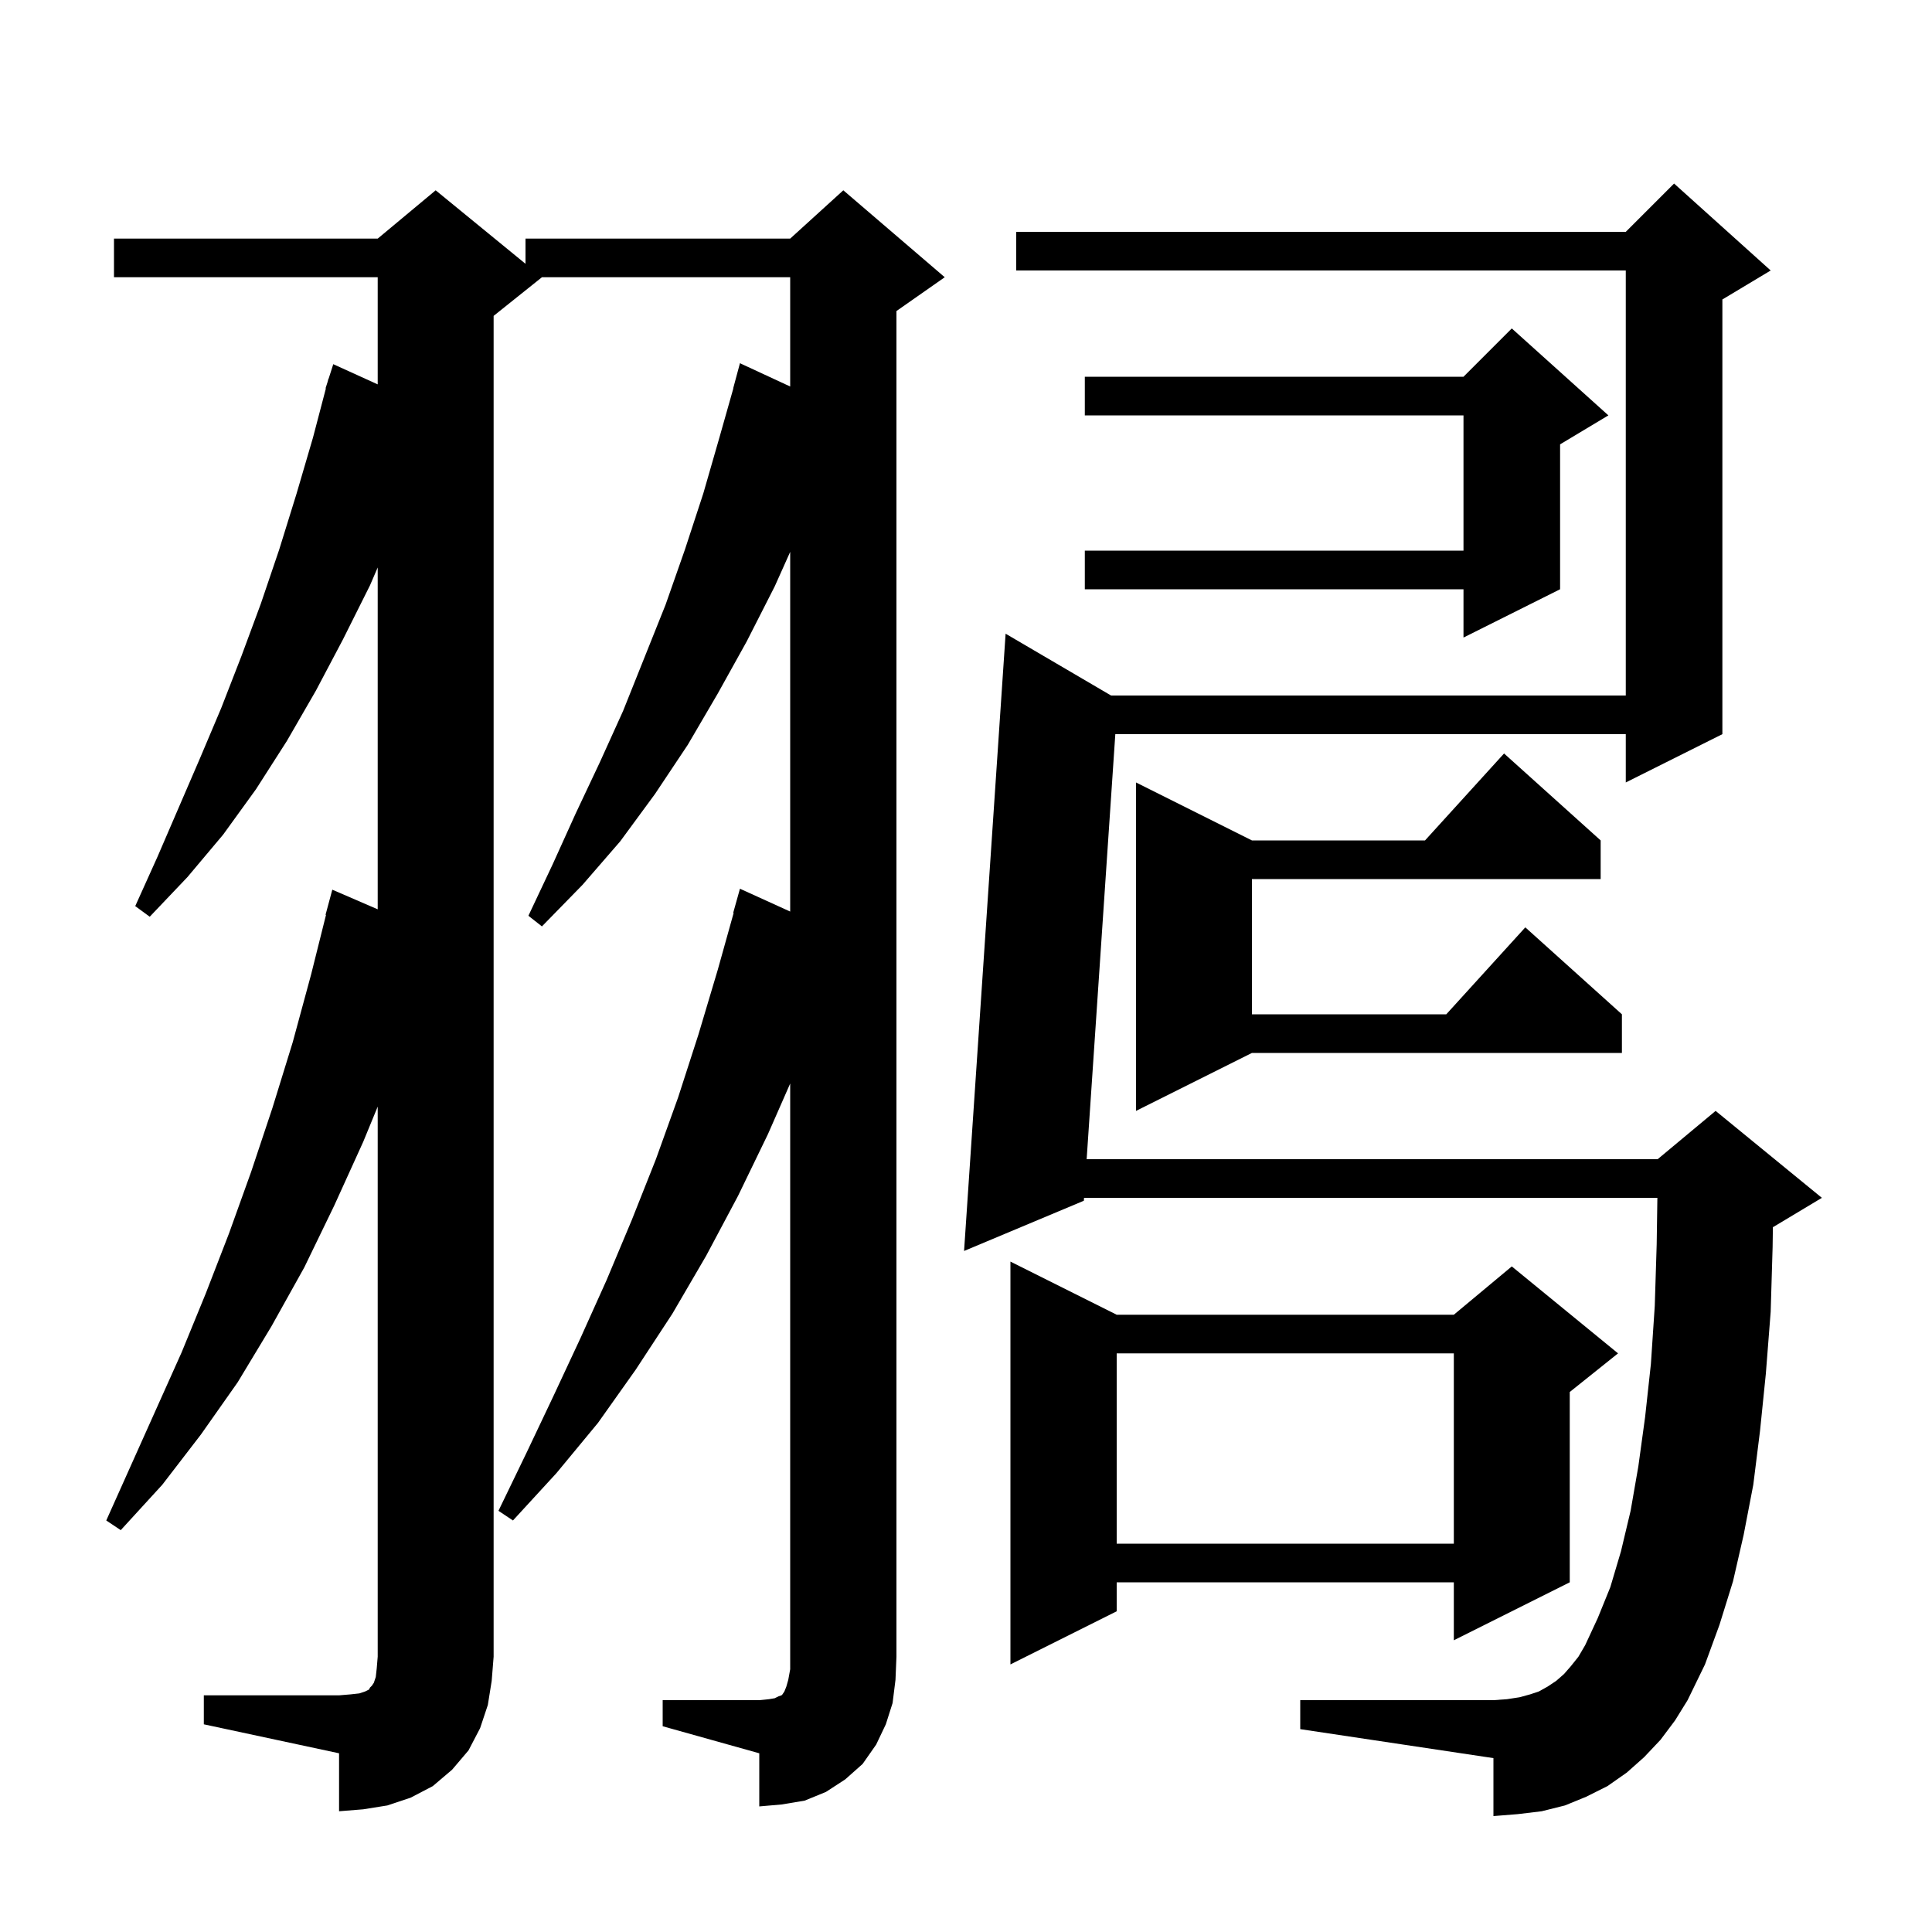 <svg xmlns="http://www.w3.org/2000/svg" xmlns:xlink="http://www.w3.org/1999/xlink" version="1.1" baseProfile="full" viewBox="0 0 200 200" width="200" height="200">
<g fill="black">
<path d="M 68.6 176.0 L 78.6 176.0 L 79.6 175.9 L 80.2 175.8 L 80.6 175.6 L 80.9 175.5 L 81.0 175.4 L 81.2 175.1 L 81.4 174.6 L 81.6 173.9 L 81.8 172.8 L 81.8 112.166 L 79.5 117.4 L 76.4 123.8 L 73.1 130.0 L 69.6 136.0 L 65.8 141.8 L 61.9 147.3 L 57.6 152.5 L 53.1 157.4 L 51.6 156.4 L 54.5 150.4 L 57.3 144.5 L 60.1 138.5 L 62.8 132.5 L 65.4 126.3 L 67.9 120.0 L 70.2 113.6 L 72.3 107.1 L 74.3 100.4 L 75.946 94.51 L 75.9 94.5 L 76.6 92.0 L 81.8 94.364 L 81.8 57.131 L 80.2 60.7 L 77.3 66.4 L 74.3 71.8 L 71.2 77.1 L 67.8 82.2 L 64.2 87.1 L 60.3 91.6 L 56.1 95.9 L 54.7 94.8 L 57.2 89.5 L 59.6 84.2 L 62.1 78.9 L 64.5 73.6 L 68.9 62.6 L 70.9 56.9 L 72.8 51.1 L 74.5 45.2 L 75.916 40.203 L 75.9 40.2 L 76.6 37.6 L 81.8 40.011 L 81.8 28.7 L 56.1 28.7 L 51.1 32.7 L 51.1 171.5 L 50.9 174.0 L 50.5 176.5 L 49.7 178.9 L 48.5 181.2 L 46.8 183.2 L 44.8 184.9 L 42.5 186.1 L 40.1 186.9 L 37.6 187.3 L 35.1 187.5 L 35.1 181.5 L 21.1 178.5 L 21.1 175.5 L 35.1 175.5 L 36.3 175.4 L 37.2 175.3 L 37.8 175.1 L 38.2 174.9 L 38.3 174.7 L 38.5 174.5 L 38.7 174.2 L 38.9 173.6 L 39.0 172.7 L 39.1 171.5 L 39.1 114.557 L 37.6 118.2 L 34.6 124.8 L 31.5 131.2 L 28.1 137.3 L 24.6 143.1 L 20.8 148.5 L 16.8 153.7 L 12.5 158.4 L 11.0 157.4 L 18.8 140.0 L 21.3 133.9 L 23.7 127.7 L 26.0 121.3 L 28.2 114.7 L 30.3 107.9 L 32.2 100.9 L 33.748 94.709 L 33.7 94.7 L 34.4 92.1 L 39.1 94.132 L 39.1 58.744 L 38.3 60.6 L 35.5 66.2 L 32.7 71.5 L 29.7 76.7 L 26.5 81.7 L 23.1 86.4 L 19.4 90.8 L 15.5 94.9 L 14.0 93.8 L 16.3 88.7 L 20.7 78.5 L 22.9 73.3 L 25.0 67.9 L 27.0 62.5 L 28.9 56.9 L 30.7 51.1 L 32.4 45.3 L 33.736 40.208 L 33.7 40.2 L 33.909 39.547 L 34.0 39.2 L 34.018 39.206 L 34.5 37.7 L 39.1 39.791 L 39.1 28.7 L 11.8 28.7 L 11.8 24.7 L 39.1 24.7 L 45.1 19.7 L 54.4 27.309 L 54.4 24.7 L 81.8 24.7 L 87.3 19.7 L 97.8 28.7 L 92.8 32.2 L 92.8 171.5 L 92.7 173.9 L 92.4 176.3 L 91.7 178.5 L 90.7 180.6 L 89.3 182.6 L 87.5 184.2 L 85.5 185.5 L 83.3 186.4 L 80.9 186.8 L 78.6 187.0 L 78.6 181.5 L 68.6 178.7 Z M 171.9 180.1 L 170.2 181.9 L 168.4 183.5 L 166.4 184.9 L 164.2 186.0 L 162.0 186.9 L 159.6 187.5 L 157.1 187.8 L 154.6 188.0 L 154.6 182.0 L 134.6 179.0 L 134.6 176.0 L 154.6 176.0 L 156.0 175.9 L 157.3 175.7 L 158.4 175.4 L 159.3 175.1 L 160.2 174.6 L 161.1 174.0 L 161.9 173.3 L 162.6 172.5 L 163.4 171.5 L 164.1 170.3 L 165.4 167.5 L 166.7 164.3 L 167.8 160.6 L 168.8 156.4 L 169.6 151.8 L 170.3 146.7 L 170.9 141.2 L 171.3 135.2 L 171.5 128.8 L 171.571 124.0 L 112.22 124.0 L 112.2 124.3 L 99.8 129.5 L 104.1 65.6 L 115.018 72.0 L 168.3 72.0 L 168.3 28.0 L 105.2 28.0 L 105.2 24.0 L 168.3 24.0 L 173.3 19.0 L 183.3 28.0 L 178.3 31.0 L 178.3 76.0 L 168.3 81.0 L 168.3 76.0 L 115.457 76.0 L 112.49 120.0 L 171.6 120.0 L 177.6 115.0 L 188.6 124.0 L 183.6 127.0 L 183.529 127.03 L 183.5 129.1 L 183.3 135.8 L 182.8 142.2 L 182.2 148.1 L 181.5 153.7 L 180.5 158.9 L 179.4 163.7 L 178.0 168.2 L 176.5 172.3 L 174.7 176.0 L 173.4 178.1 Z M 115.6 136.1 L 150.5 136.1 L 156.5 131.1 L 167.5 140.1 L 162.5 144.1 L 162.5 163.8 L 150.5 169.8 L 150.5 163.8 L 115.6 163.8 L 115.6 166.8 L 104.6 172.3 L 104.6 130.6 Z M 115.6 140.1 L 115.6 159.8 L 150.5 159.8 L 150.5 140.1 Z M 165.7 87.0 L 165.7 91.0 L 129.6 91.0 L 129.6 105.0 L 149.718 105.0 L 157.9 96.0 L 167.9 105.0 L 167.9 109.0 L 129.6 109.0 L 117.6 115.0 L 117.6 81.0 L 129.6 87.0 L 147.518 87.0 L 155.7 78.0 Z M 166.5 43.0 L 161.5 46.0 L 161.5 61.0 L 151.5 66.0 L 151.5 61.0 L 112.3 61.0 L 112.3 57.0 L 151.5 57.0 L 151.5 43.0 L 112.3 43.0 L 112.3 39.0 L 151.5 39.0 L 156.5 34.0 Z " />
</g>
</svg>
